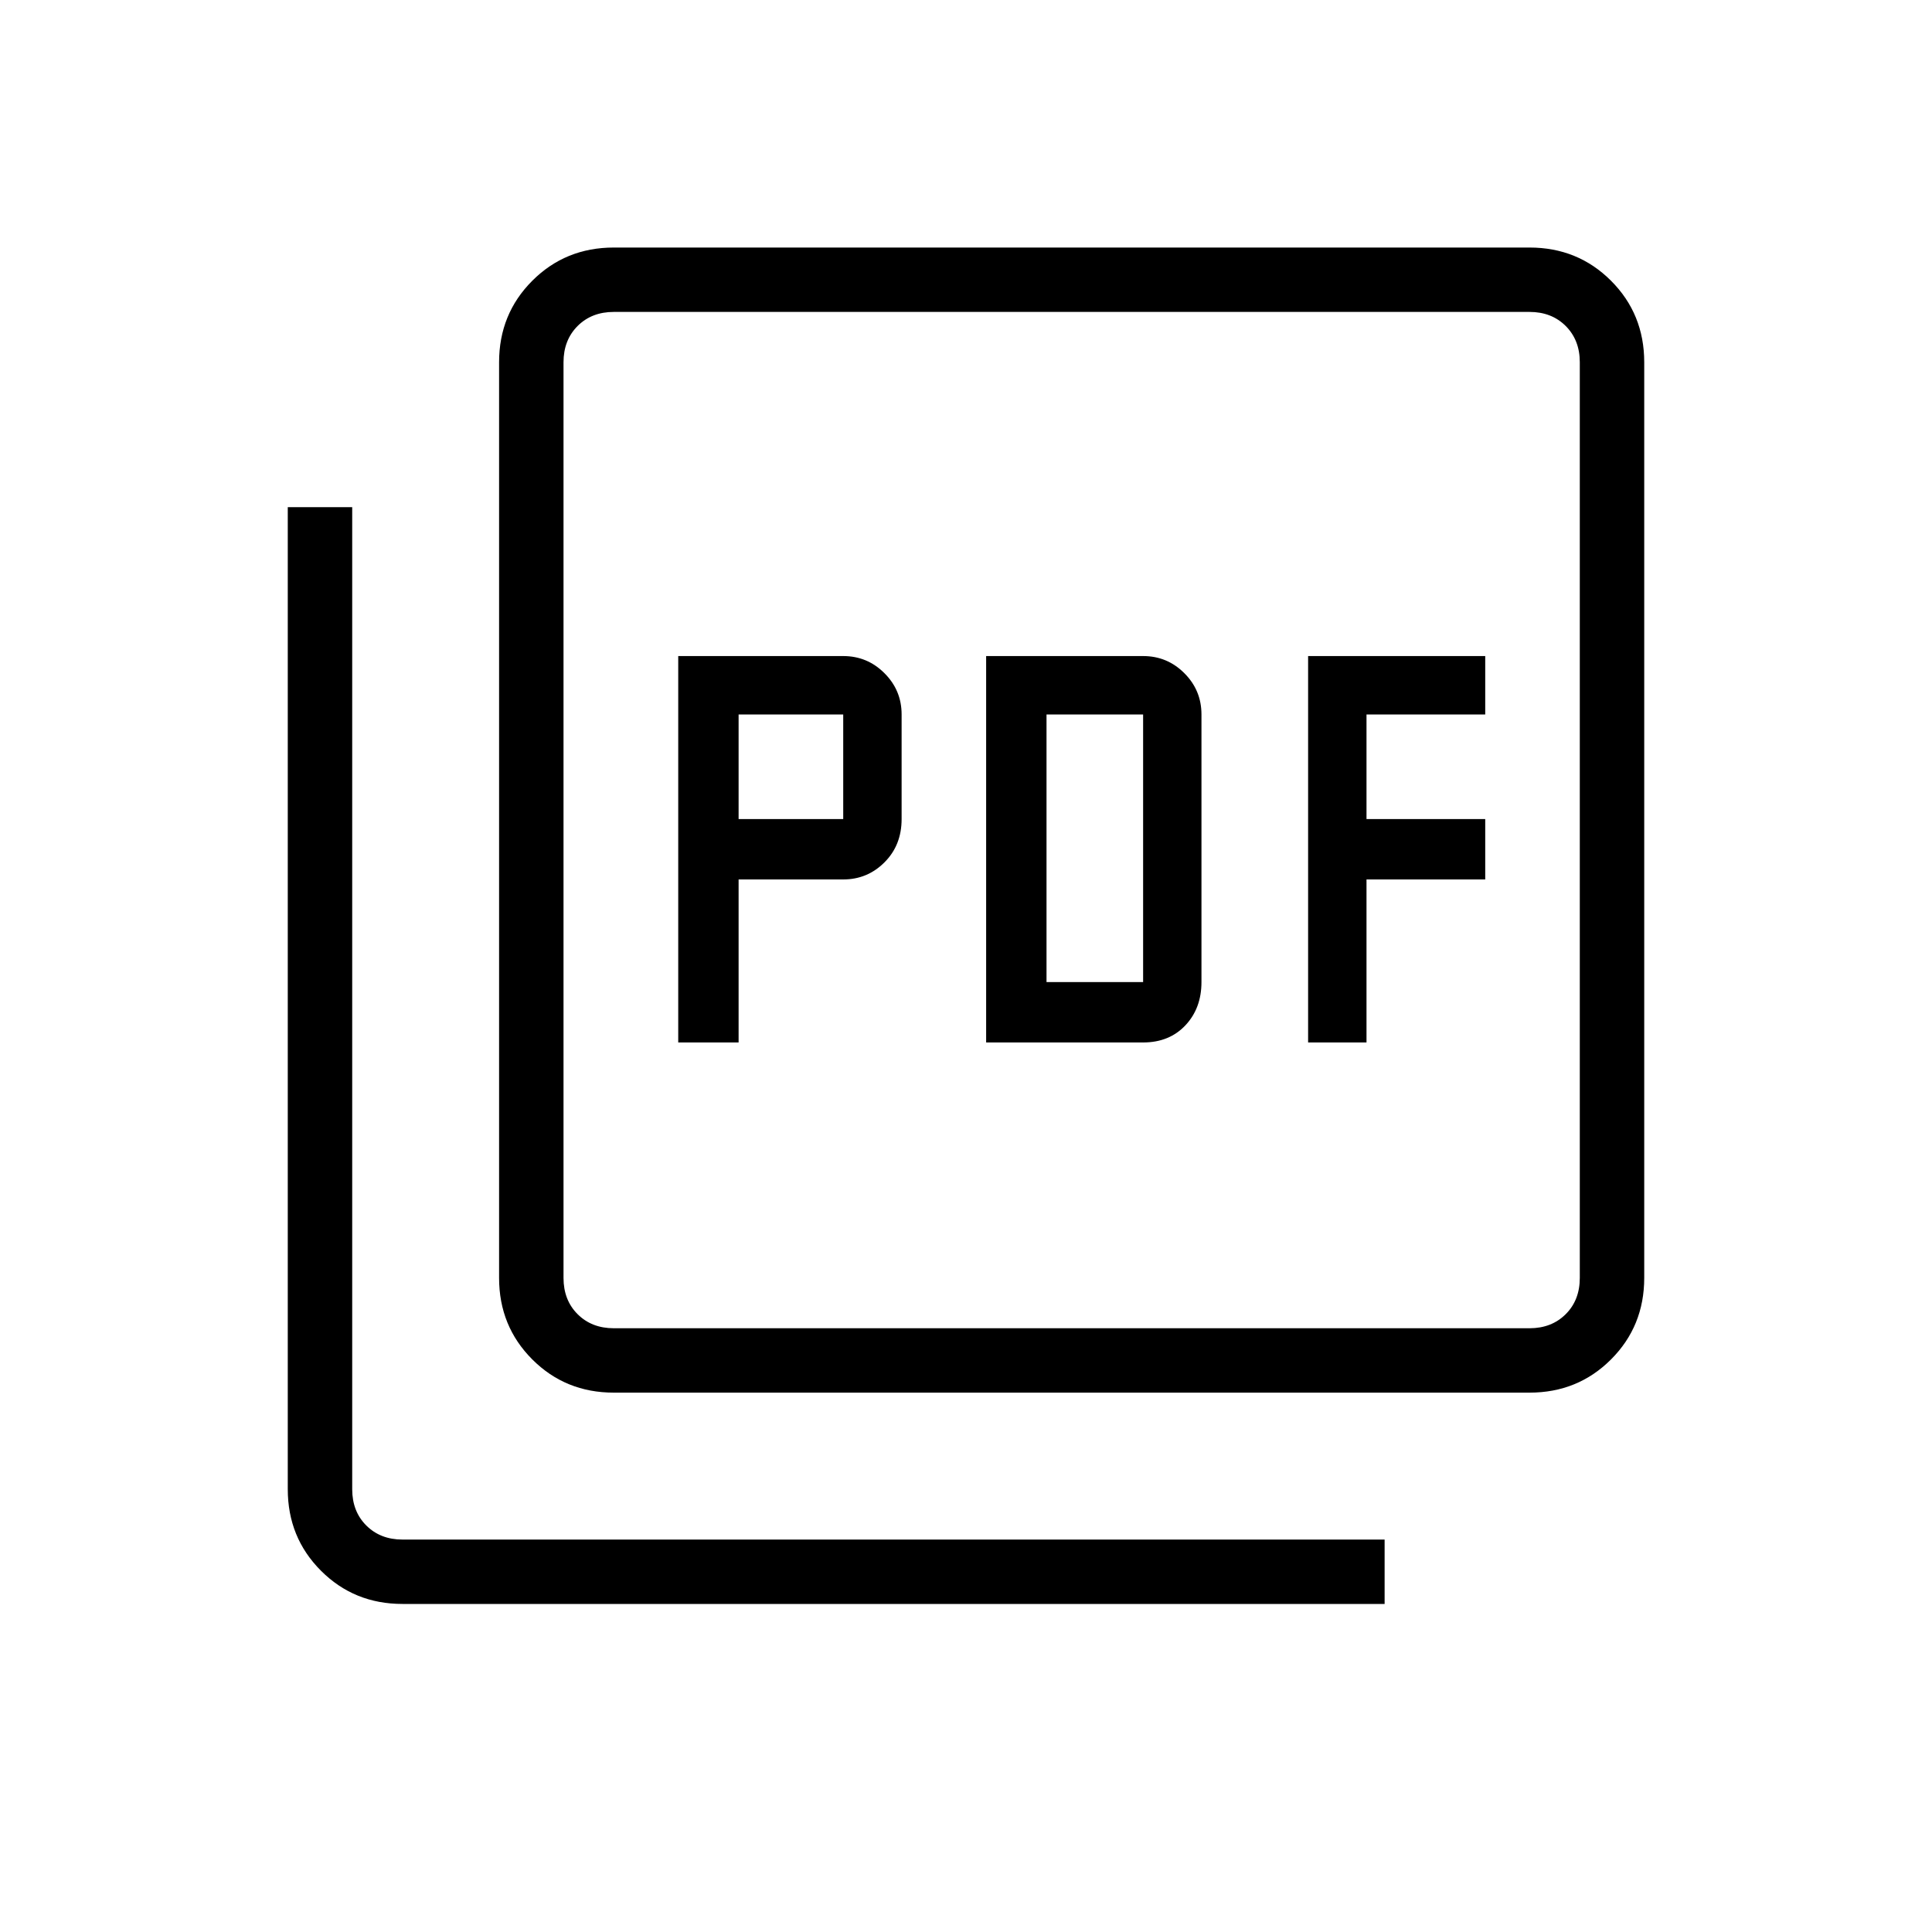 <svg xmlns="http://www.w3.org/2000/svg" height="40" width="40"><path d="M14.042 21.583H15.292V18.208H17.458Q17.958 18.208 18.312 17.854Q18.667 17.5 18.667 16.958V14.792Q18.667 14.292 18.312 13.938Q17.958 13.583 17.458 13.583H14.042ZM15.292 16.958V14.792H17.458V16.958ZM20.417 21.583H23.667Q24.208 21.583 24.542 21.229Q24.875 20.875 24.875 20.333V14.792Q24.875 14.292 24.521 13.938Q24.167 13.583 23.667 13.583H20.417ZM21.667 20.333V14.792H23.667V20.333ZM27.083 21.583H28.292V18.208H30.75V16.958H28.292V14.792H30.75V13.583H27.083ZM12.708 28.833Q11.708 28.833 11.021 28.146Q10.333 27.458 10.333 26.458V7.5Q10.333 6.5 11.021 5.812Q11.708 5.125 12.708 5.125H31.667Q32.667 5.125 33.354 5.812Q34.042 6.5 34.042 7.5V26.458Q34.042 27.458 33.354 28.146Q32.667 28.833 31.667 28.833ZM12.708 27.5H31.667Q32.125 27.5 32.417 27.208Q32.708 26.917 32.708 26.458V7.5Q32.708 7.042 32.417 6.75Q32.125 6.458 31.667 6.458H12.708Q12.25 6.458 11.958 6.75Q11.667 7.042 11.667 7.5V26.458Q11.667 26.917 11.958 27.208Q12.25 27.5 12.708 27.5ZM8.333 33.208Q7.333 33.208 6.646 32.521Q5.958 31.833 5.958 30.833V10.5H7.292V30.833Q7.292 31.292 7.583 31.583Q7.875 31.875 8.333 31.875H28.667V33.208ZM11.667 6.458Q11.667 6.458 11.667 6.75Q11.667 7.042 11.667 7.5V26.458Q11.667 26.917 11.667 27.208Q11.667 27.5 11.667 27.5Q11.667 27.5 11.667 27.208Q11.667 26.917 11.667 26.458V7.5Q11.667 7.042 11.667 6.75Q11.667 6.458 11.667 6.458Z"/></svg>